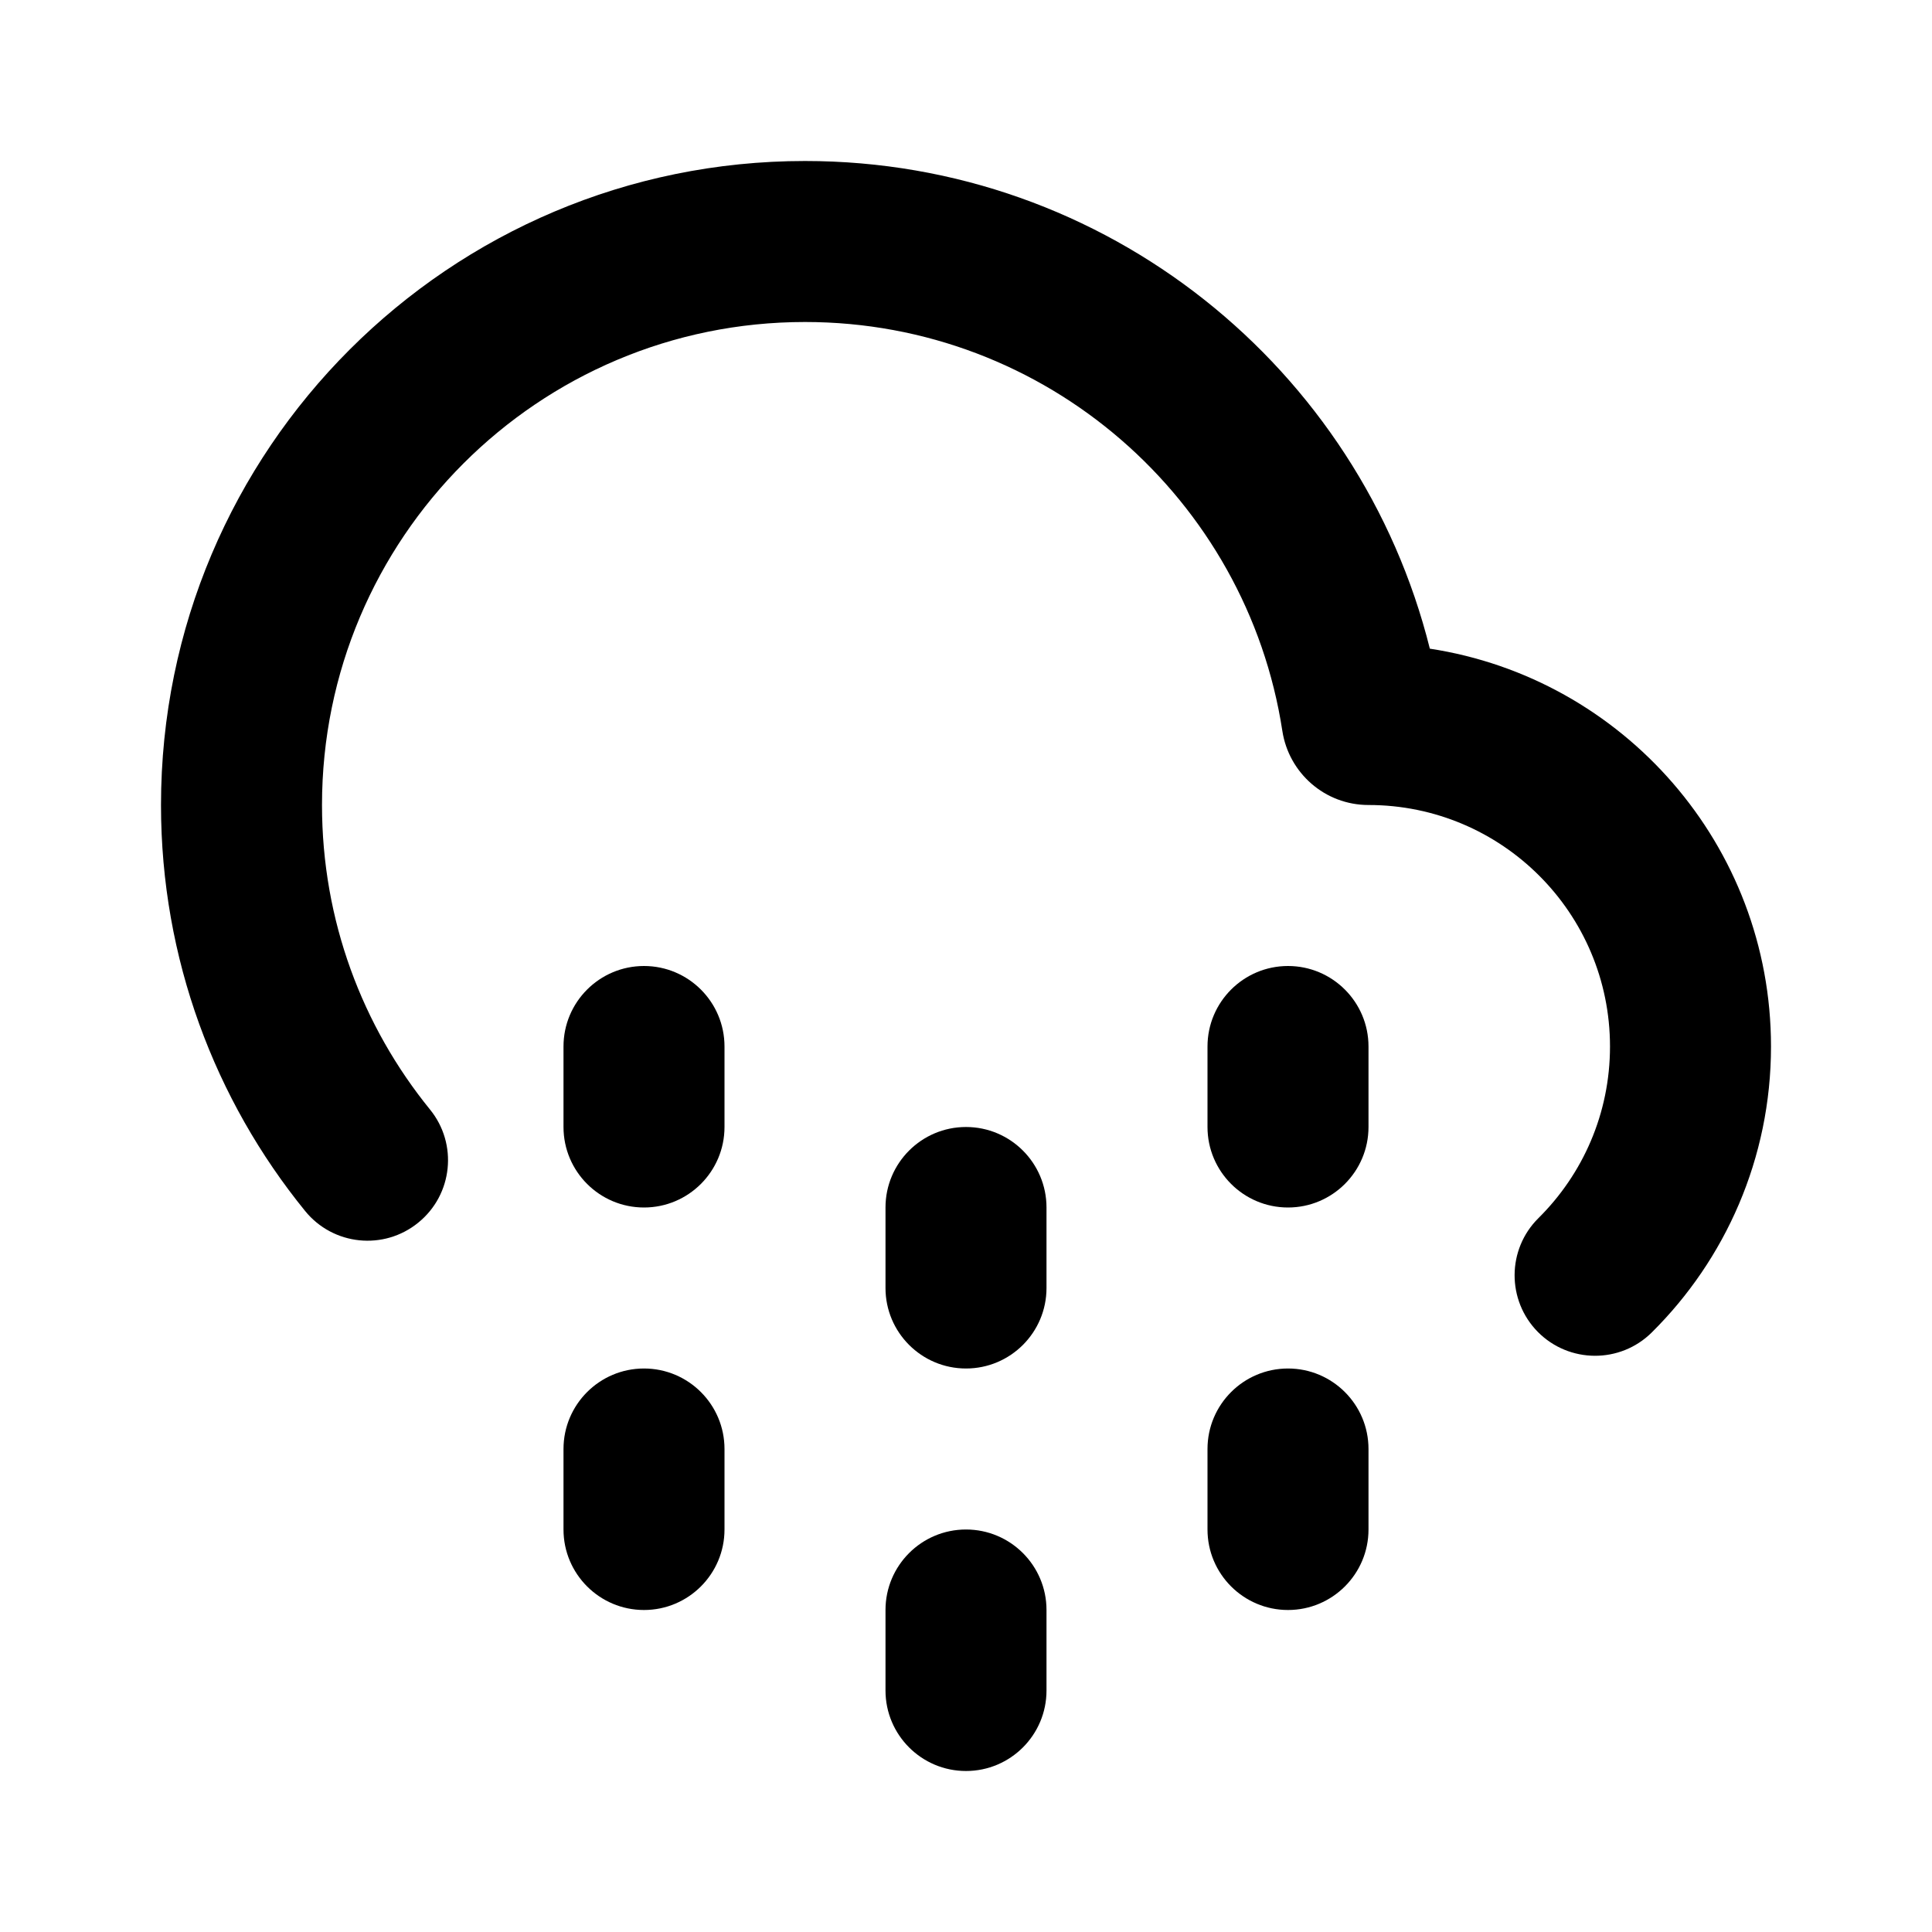 <svg width="24" height="24" viewBox="0 0 24 24" fill="none" xmlns="http://www.w3.org/2000/svg">
<path fill-rule="evenodd" clip-rule="evenodd" d="M10 4C6.686 4 4 6.686 4 10C4 11.435 4.502 12.749 5.341 13.782C5.69 14.21 5.625 14.84 5.196 15.188C4.768 15.537 4.138 15.472 3.79 15.043C2.671 13.667 2 11.911 2 10C2 5.582 5.582 2 10 2C13.749 2 16.894 4.578 17.762 8.058C20.162 8.425 22 10.498 22 13C22 14.389 21.432 15.648 20.518 16.553C20.126 16.941 19.493 16.938 19.104 16.546C18.716 16.153 18.719 15.52 19.111 15.132C19.661 14.587 20 13.834 20 13C20 11.343 18.657 10 17 10C16.456 10 16.01 9.6 15.93 9.081C15.489 6.204 13.001 4 10 4Z" fill="black"/>
<path fill-rule="evenodd" clip-rule="evenodd" d="M12 14C12.552 14 13 14.448 13 15V16C13 16.552 12.552 17 12 17C11.448 17 11 16.552 11 16V15C11 14.448 11.448 14 12 14Z" fill="black"/>
<path fill-rule="evenodd" clip-rule="evenodd" d="M8 12C8.552 12 9 12.448 9 13V14C9 14.552 8.552 15 8 15C7.448 15 7 14.552 7 14V13C7 12.448 7.448 12 8 12Z" fill="black"/>
<path fill-rule="evenodd" clip-rule="evenodd" d="M16 12C16.552 12 17 12.448 17 13V14C17 14.552 16.552 15 16 15C15.448 15 15 14.552 15 14V13C15 12.448 15.448 12 16 12Z" fill="black"/>
<path fill-rule="evenodd" clip-rule="evenodd" d="M12 19C12.552 19 13 19.448 13 20V21C13 21.552 12.552 22 12 22C11.448 22 11 21.552 11 21V20C11 19.448 11.448 19 12 19Z" fill="black"/>
<path fill-rule="evenodd" clip-rule="evenodd" d="M8 17C8.552 17 9 17.448 9 18V19C9 19.552 8.552 20 8 20C7.448 20 7 19.552 7 19V18C7 17.448 7.448 17 8 17Z" fill="black"/>
<path fill-rule="evenodd" clip-rule="evenodd" d="M16 17C16.552 17 17 17.448 17 18V19C17 19.552 16.552 20 16 20C15.448 20 15 19.552 15 19V18C15 17.448 15.448 17 16 17Z" fill="black"/>
</svg>
